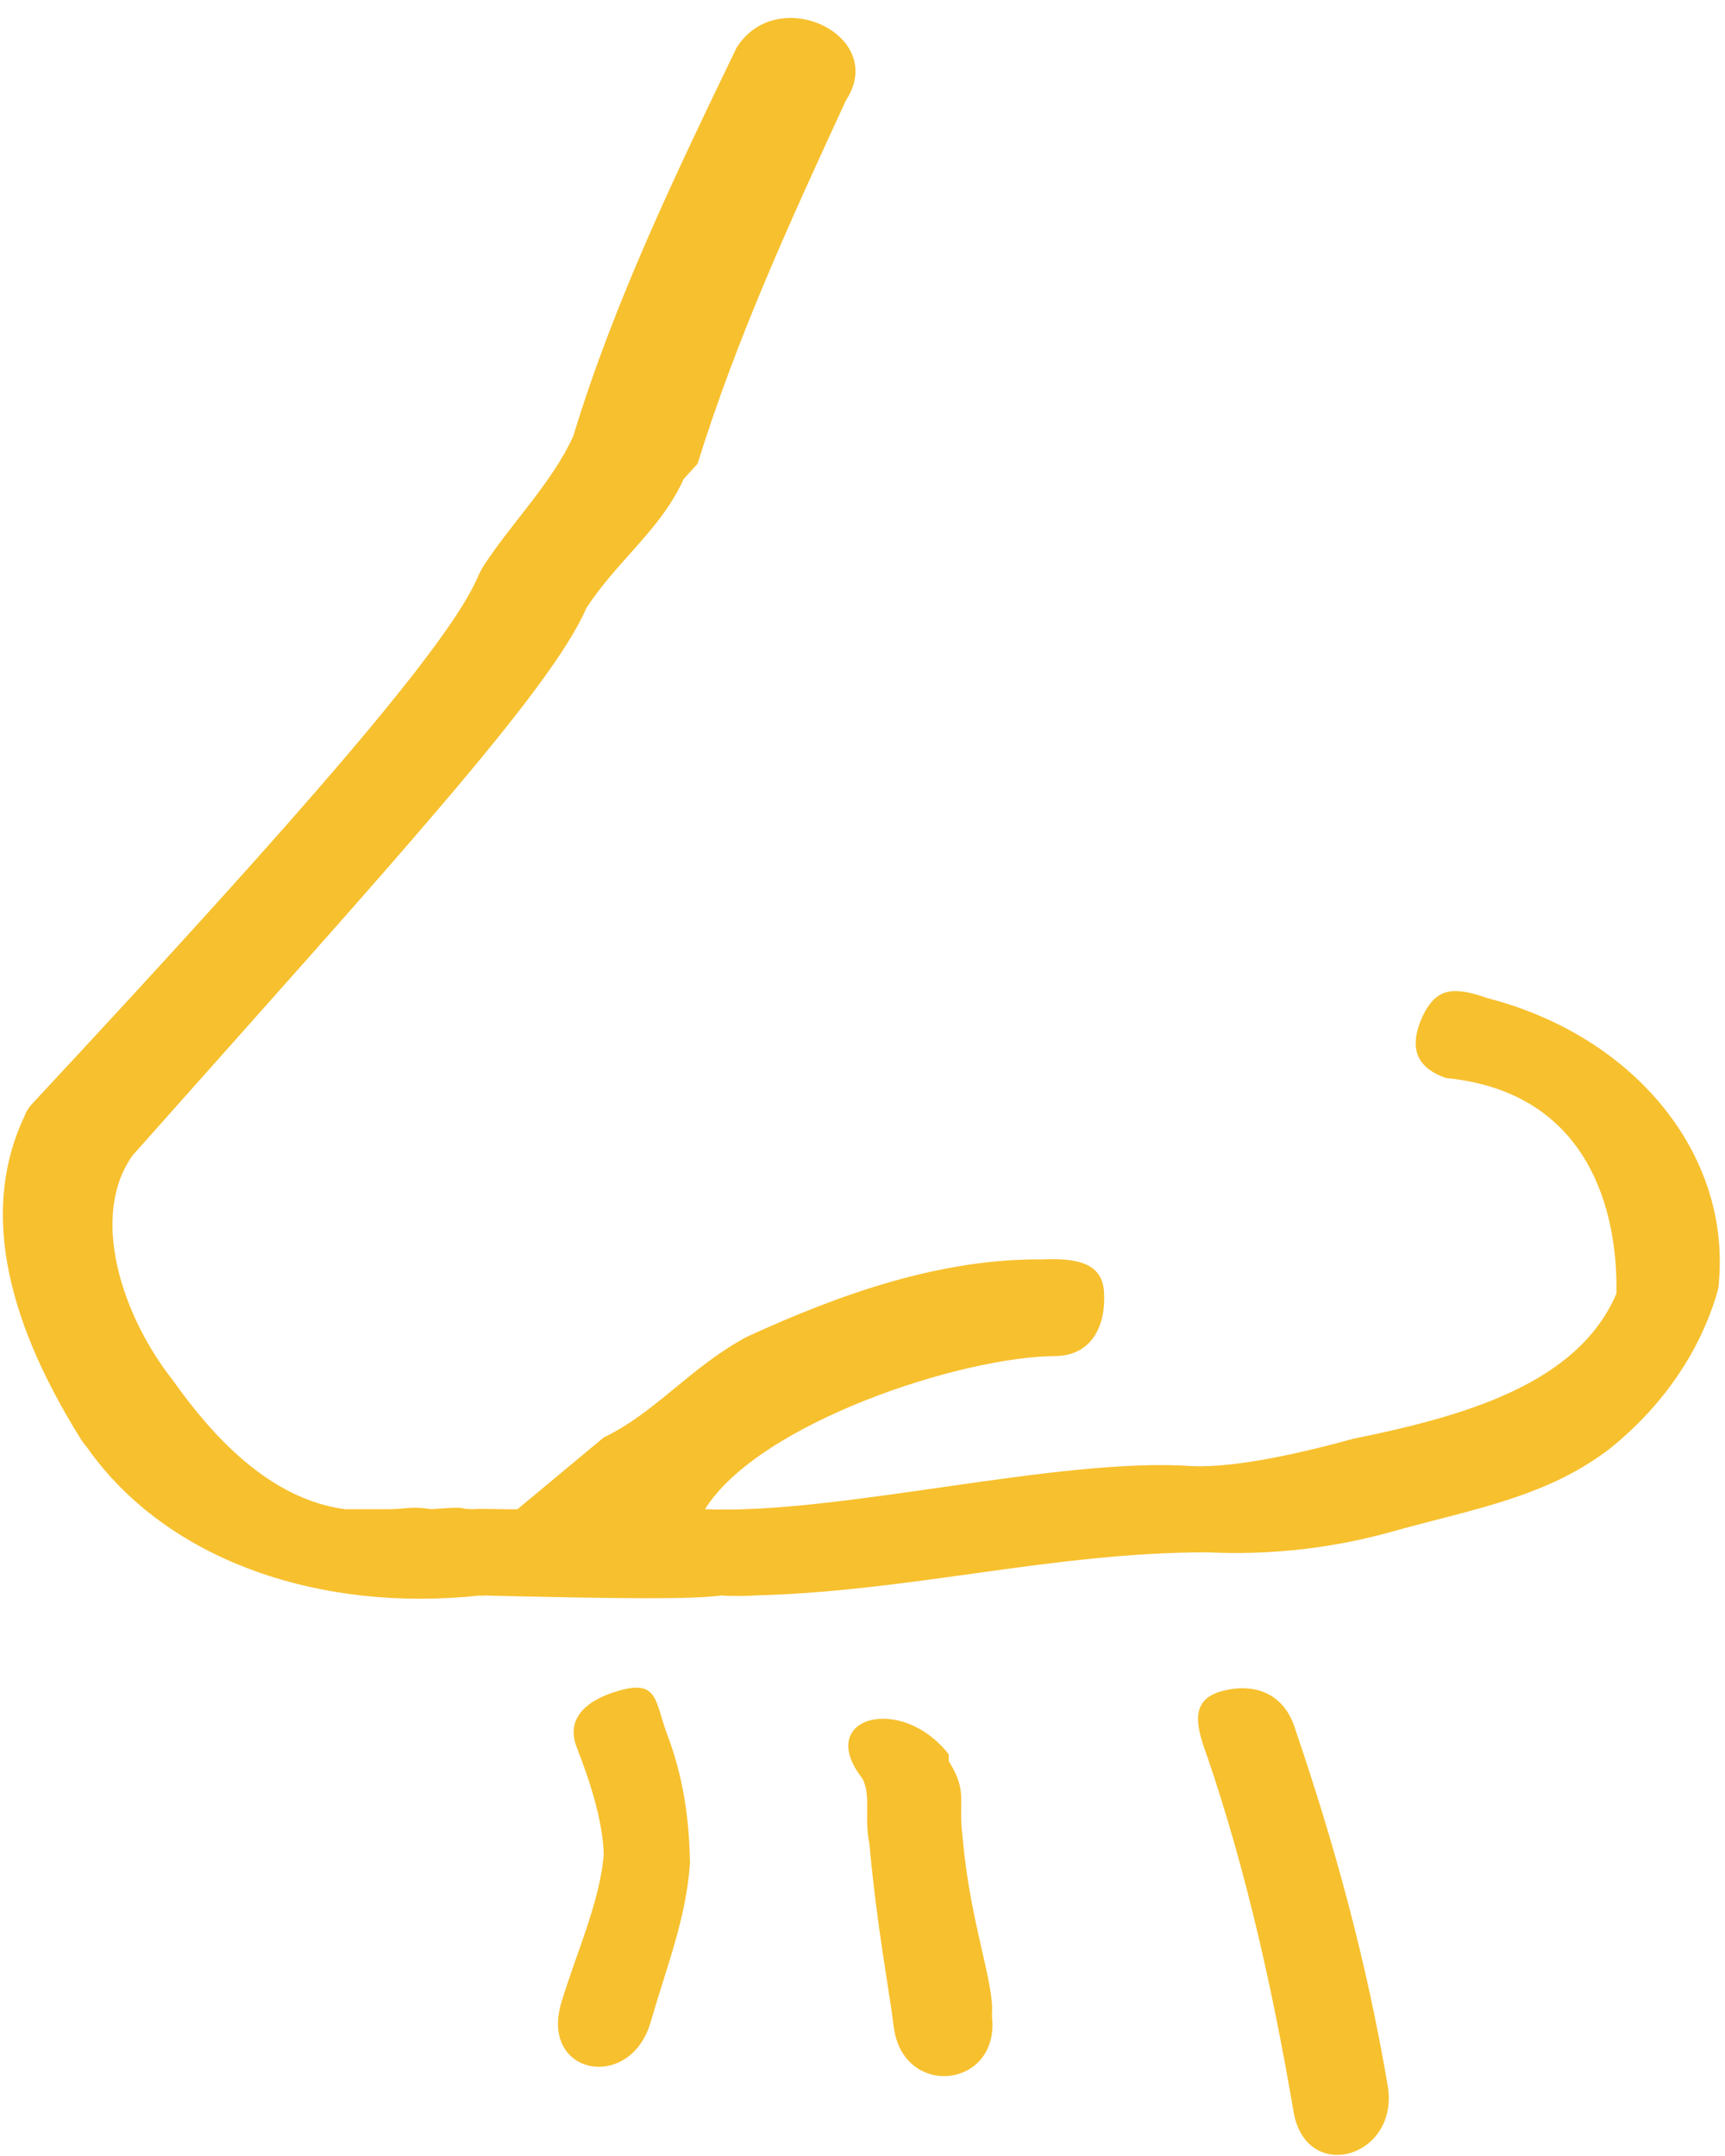 <?xml version="1.0" encoding="UTF-8" standalone="no"?>
<svg
   xmlns:dc="http://purl.org/dc/elements/1.1/"
   xmlns:cc="http://creativecommons.org/ns#"
   xmlns:rdf="http://www.w3.org/1999/02/22-rdf-syntax-ns#"
   xmlns:svg="http://www.w3.org/2000/svg"
   xmlns="http://www.w3.org/2000/svg"
   xmlns:sodipodi="http://sodipodi.sourceforge.net/DTD/sodipodi-0.dtd"
   xmlns:inkscape="http://www.inkscape.org/namespaces/inkscape"
   viewBox="0 0 40 50"
   x="0px"
   y="0px"
   version="1.1"
   id="svg2287"
   sodipodi:docname="noun_smell_3883675.svg"
   width="40"
   height="50"
   inkscape:version="0.92.5 (2060ec1f9f, 2020-04-08)">
  <defs
     id="defs2291" />
  <sodipodi:namedview
     pagecolor="#ffffff"
     bordercolor="#666666"
     borderopacity="1"
     objecttolerance="10"
     gridtolerance="10"
     guidetolerance="10"
     inkscape:pageopacity="0"
     inkscape:pageshadow="2"
     inkscape:window-width="1920"
     inkscape:window-height="995"
     id="namedview2289"
     showgrid="true"
     inkscape:zoom="22.627417"
     inkscape:cx="4.9219661"
     inkscape:cy="21.833817"
     inkscape:window-x="0"
     inkscape:window-y="0"
     inkscape:window-maximized="1"
     inkscape:current-layer="svg2287"
     showguides="true">
    <inkscape:grid
       type="xygrid"
       id="grid12" />
  </sodipodi:namedview>
  <title
     id="title2271">Монтажная область 98</title>
  <path
     d="m 39.862,29.701 c -0.002,0.086 -0.015,0.172 -0.038,0.256 -0.402,1.389 -1.269,2.653 -2.5,3.643 -1.459,1.114 -3.109,1.384 -4.984,1.903 C 30.941,35.902 29.475,36.071 28,36 c -0.071,0.003 0.069,0.013 0,0 -3.605,0 -6.853,0.907 -10.492,1 -0.127,0.016 -0.657,0.016 -0.783,0 -0.668,0.096 -2.381,0.076 -5.584,0 -0.057,0 0.248,0.076 0,0 C 7.455,37.402 3.878,36.216 2.019,33.568 1.971,33.512 1.926,33.453 1.886,33.393 0.035,30.436 -0.404,27.933 0.569,25.882 0.612,25.765 0.684,25.656 0.779,25.563 6.981,18.9 10.475,14.892 11.105,13.321 c 0.038,-0.08 0.076,-0.144 0.115,-0.208 0.653,-0.998 1.596,-1.938 2.075,-3.004 0.938,-3.089 2.359,-6.045 3.784,-9 0.946,-1.515 3.521,-0.285 2.539,1.214 -1.301,2.821 -2.533,5.507 -3.443,8.433 l -0.322,0.353 c -0.525,1.168 -1.552,1.902 -2.26,3 C 12.771,16.011 9.078,20.038 3.078,26.791 2.078,28.181 2.808,30.484 4,32 c 0.91,1.284 2.238,2.766 4,3 h 1 c 0.425,0 0.528,-0.078 1,0 1,-0.078 0.523,0 1,0 0.022,-0.02 0.971,0.012 1,0 l 2,-1.664 c 0.187,0.279 0,0 0,0 1.217,-0.587 2,-1.625 3.322,-2.336 2.182,-1 4.485,-1.812 6.839,-1.793 0.837,-0.036 1.421,0.091 1.441,0.793 0.038,0.702 -0.256,1.418 -1.094,1.448 C 22.306,31.448 17.594,33 16.348,35 c 3.118,0.131 8.192,-1.215 11.298,-1 1.067,0.048 2.715,-0.352 3.729,-0.632 C 33.96,32.842 36.588,32.097 37.482,30 37.52,28.172 36.898,25.329 33.527,25 32.754,24.73 32.693,24.196 33,23.543 c 0.32,-0.65 0.725,-0.664 1.499,-0.393 3.387,0.877 5.607,3.59 5.362,6.551 z"
     id="path2273"
     style="fill:#f7c02e;fill-opacity:1;stroke-width:1.746"
     inkscape:connector-curvature="0"
     sodipodi:nodetypes="cccccccccccccccccccccccccccccccccccccccccccc" />
  <path
     d="M 14.444,39.184 C 13.64,39.388 13.118,39.818 13.362,40.491 13.663,41.266 13.974,42.185 14,43 c -0.085,1.119 -0.683,2.409 -1,3.498 -0.444,1.656 1.656,2.01 2.1,0.354 C 15.462,45.601 15.911,44.488 16,43.203 v 0 c -0.022,-1.073 -0.16,-2.021 -0.552,-3.043 -0.244,-0.673 -0.201,-1.18 -1.004,-0.976 z"
     id="path2275"
     style="fill:#f7c02e;fill-opacity:1;stroke-width:1.746"
     inkscape:connector-curvature="0"
     sodipodi:nodetypes="cccccccccc" />
  <polygon
     points="17.91,28.258 17.91,28.259 "
     id="polygon2277"
     transform="translate(0,5)" />
  <path
     d="M 22.314,42.531 C 22.219,41.73 22.443,41.556 22,40.841 v -0.155 0 c -1.111,-1.426 -3.121,-0.857 -2,0.563 v 0 c 0.206,0.41 0.031,0.872 0.16,1.511 0.177,1.948 0.456,3.368 0.564,4.239 0.209,1.689 2.485,1.437 2.276,-0.252 0.071,-0.738 -0.492,-2.098 -0.67,-4.051 -0.016,-0.11 -0.011,-0.135 -0.016,-0.165 z"
     id="path2279"
     style="fill:#f7c02e;fill-opacity:1;stroke-width:1.746"
     inkscape:connector-curvature="0"
     sodipodi:nodetypes="cccccccccccc" />
  <path
     d="M 28.351,39.214 C 27.547,39.42 27.755,40.08 28,40.752 28.911,43.421 29.533,46.252 30,49 c 0.314,1.674 2.481,1.017 2.174,-0.658 C 31.685,45.475 30.953,42.784 30,40 29.755,39.327 29.154,39.009 28.351,39.214 Z"
     id="path2281"
     style="fill:#f7c02e;fill-opacity:1;stroke-width:1.746"
     inkscape:connector-curvature="0"
     sodipodi:nodetypes="cccccc" />
</svg>
